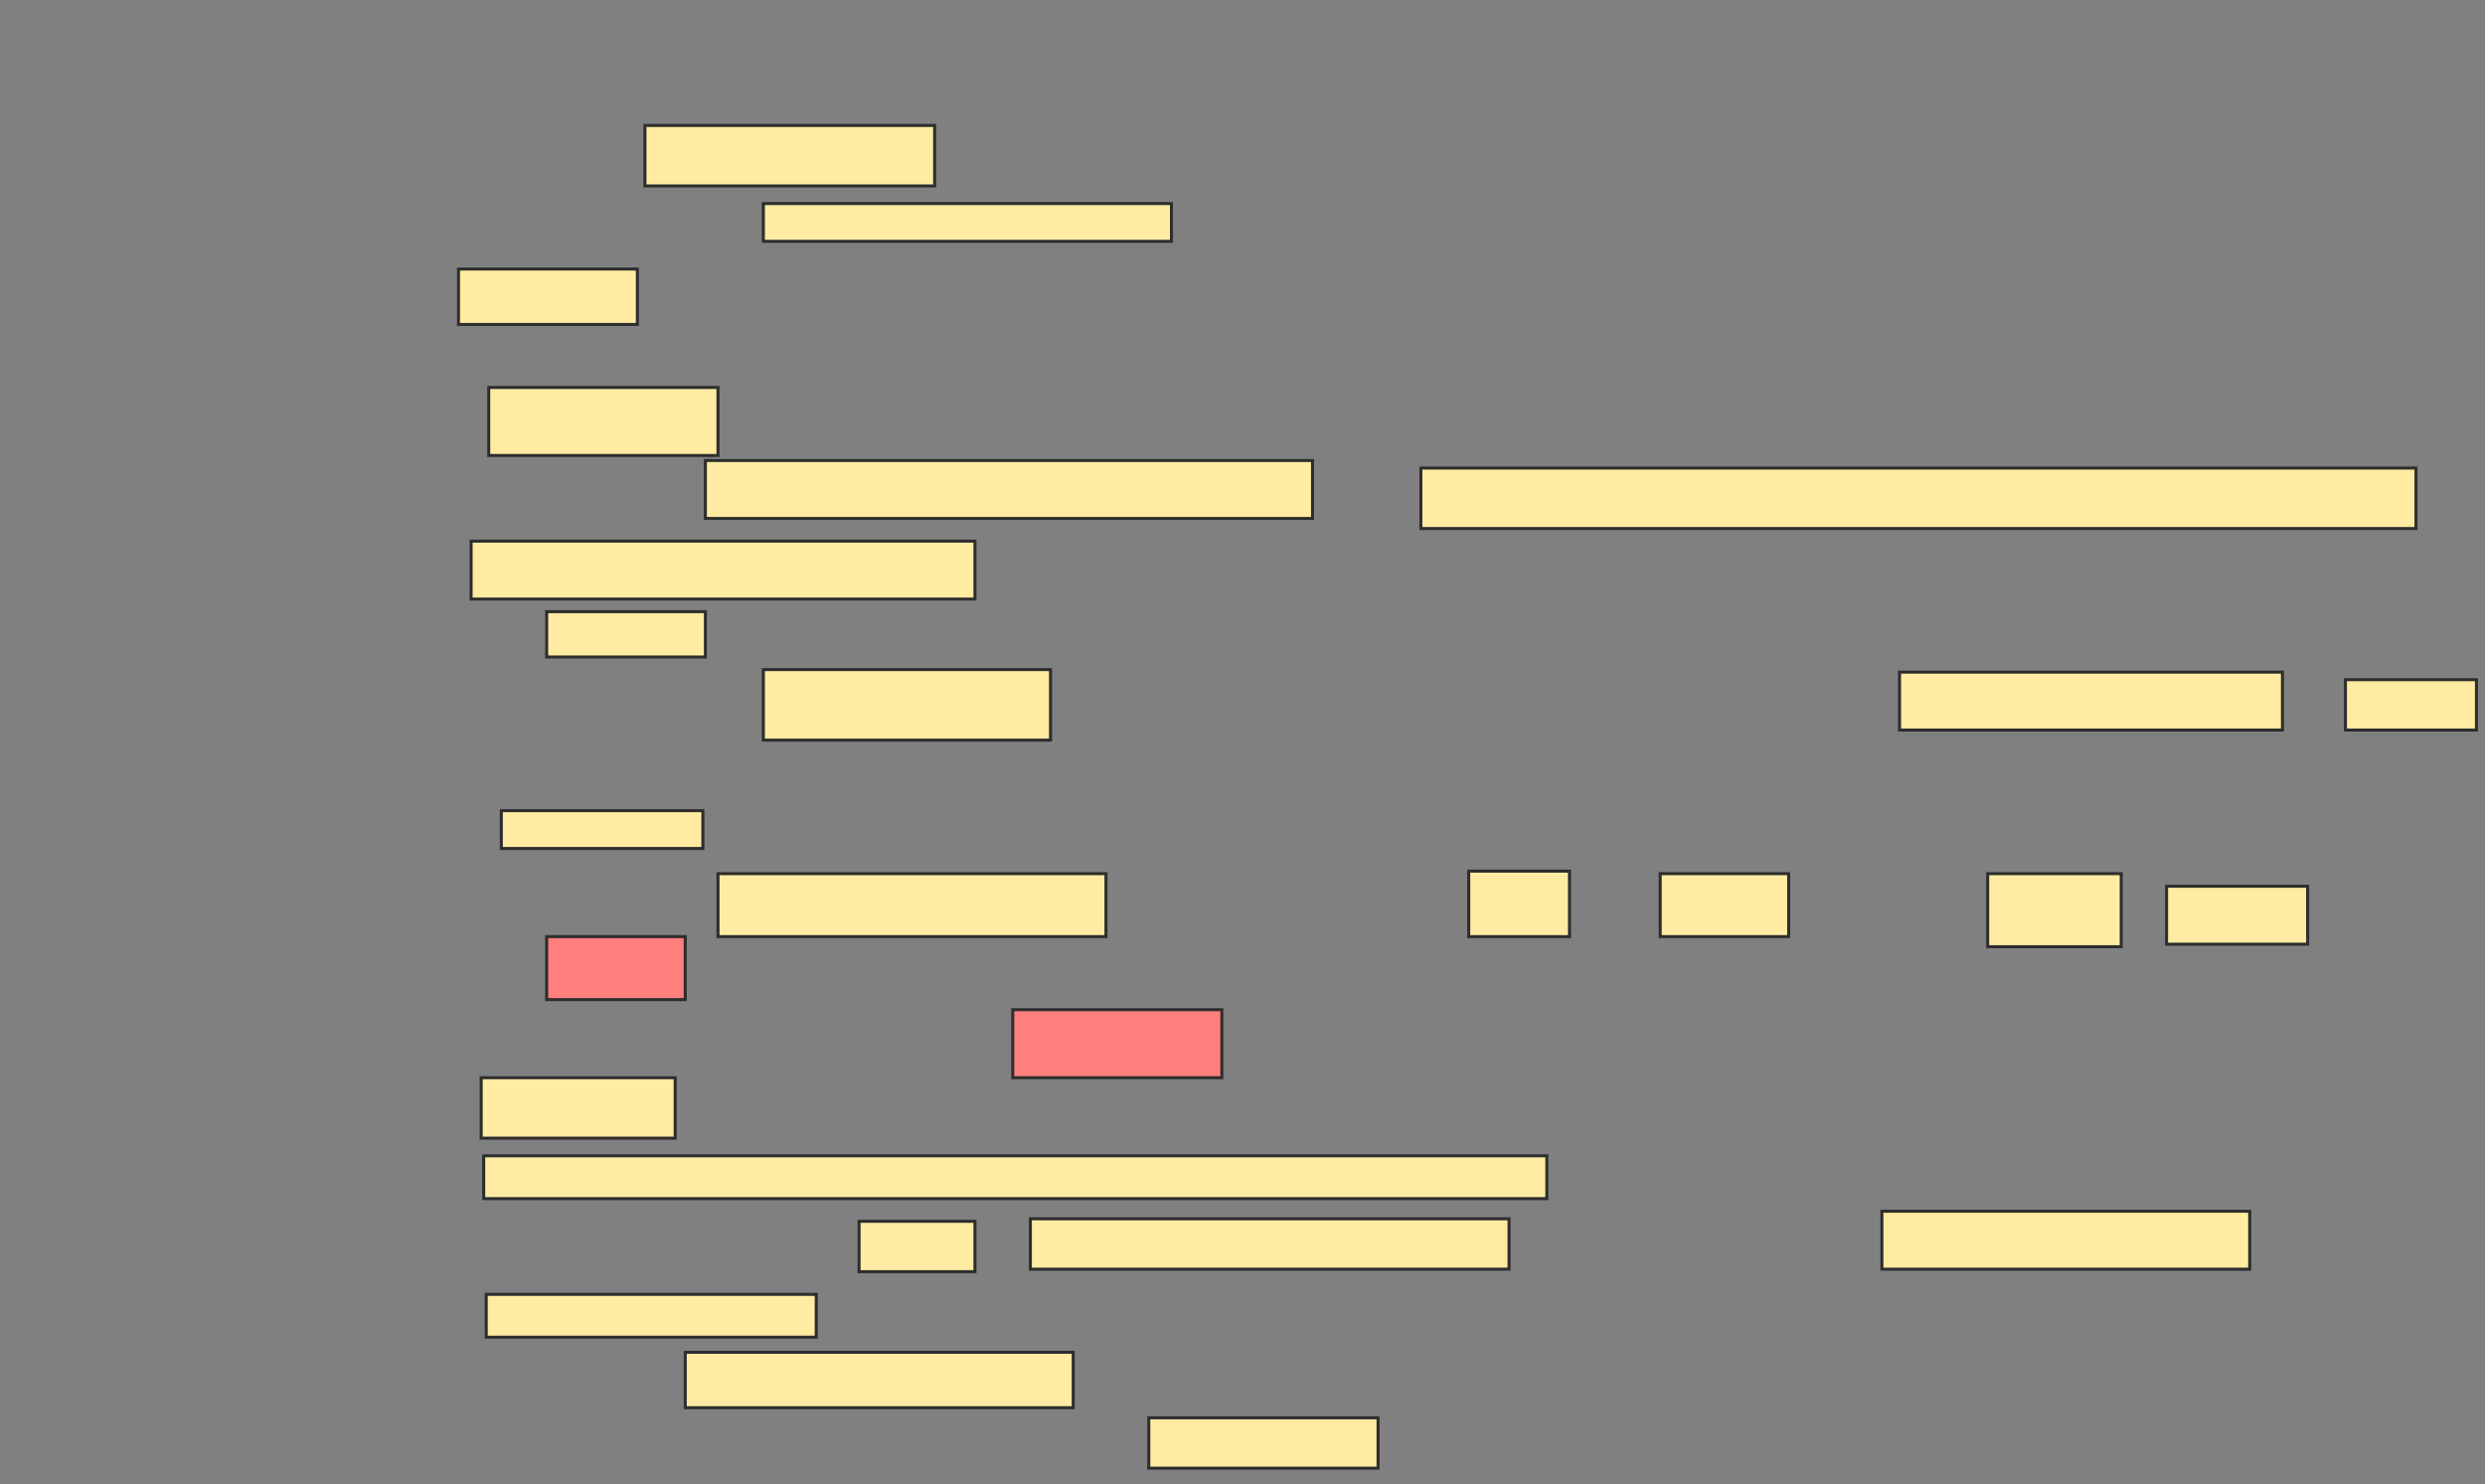 <svg xmlns="http://www.w3.org/2000/svg" width="822" height="491">
 <rect width="100%" height="100%" fill="#808080" stroke="none"/>
 <!-- Created with Image Occlusion Enhanced -->
 <g>
  <title>Labels</title>
 </g>
 <g>
  <title>Masks</title>
  <rect id="f4c36779d288463da3ef83870287a417-ao-1" height="16.667" width="75.833" y="469" x="380" stroke="#2D2D2D" fill="#FFEBA2"/>
  <g id="f4c36779d288463da3ef83870287a417-ao-2">
   <rect height="20" width="95.833" y="41.5" x="213.333" stroke="#2D2D2D" fill="#FFEBA2"/>
   <rect height="12.5" width="135" y="67.333" x="252.5" stroke="#2D2D2D" fill="#FFEBA2"/>
   <rect height="18.333" width="59.167" y="89" x="151.667" stroke="#2D2D2D" fill="#FFEBA2"/>
  </g>
  <g id="f4c36779d288463da3ef83870287a417-ao-3">
   <rect height="22.5" width="75.833" y="128.167" x="161.667" stroke="#2D2D2D" fill="#FFEBA2"/>
   <rect height="19.167" width="200.833" y="152.333" x="233.333" stroke="#2D2D2D" fill="#FFEBA2"/>
   <rect height="20" width="329.167" y="154.833" x="470" stroke="#2D2D2D" fill="#FFEBA2"/>
   <rect height="19.167" width="166.667" y="179" x="155.833" stroke="#2D2D2D" fill="#FFEBA2"/>
  </g>
  <g id="f4c36779d288463da3ef83870287a417-ao-4">
   <rect height="15" width="52.5" y="202.333" x="180.833" stroke="#2D2D2D" fill="#FFEBA2"/>
   <rect height="23.333" width="95" y="221.5" x="252.5" stroke="#2D2D2D" fill="#FFEBA2"/>
   <rect height="19.167" width="126.667" y="222.333" x="628.333" stroke="#2D2D2D" fill="#FFEBA2"/>
   <rect height="16.667" width="43.333" y="224.833" x="775.833" stroke="#2D2D2D" fill="#FFEBA2"/>
  </g>
  <g id="f4c36779d288463da3ef83870287a417-ao-5">
   <rect height="12.5" width="66.667" y="268.167" x="165.833" stroke="#2D2D2D" fill="#FFEBA2"/>
   <rect height="20.833" width="128.333" y="289" x="237.5" stroke="#2D2D2D" fill="#FFEBA2"/>
   <rect height="21.667" width="33.333" y="288.167" x="485.833" stroke="#2D2D2D" fill="#FFEBA2"/>
   <rect height="20.833" width="42.5" y="289" x="549.167" stroke="#2D2D2D" fill="#FFEBA2"/>
   <rect height="24.167" width="44.167" y="289" x="657.5" stroke="#2D2D2D" fill="#FFEBA2"/>
   <rect height="19.167" width="46.667" y="293.167" x="716.667" stroke="#2D2D2D" fill="#FFEBA2"/>
  </g>
  <g id="f4c36779d288463da3ef83870287a417-ao-6" class="qshape">
   <rect height="20.833" width="45.833" y="309.833" x="180.833" stroke="#2D2D2D" fill="#FF7E7E" class="qshape"/>
   <rect height="22.5" width="69.167" y="334" x="335" stroke="#2D2D2D" fill="#FF7E7E" class="qshape"/>
  </g>
  <g id="f4c36779d288463da3ef83870287a417-ao-7">
   <rect height="20" width="64.167" y="356.5" x="159.167" stroke="#2D2D2D" fill="#FFEBA2"/>
   <rect height="14.167" width="351.667" y="382.333" x="160" stroke="#2D2D2D" fill="#FFEBA2"/>
   <rect height="16.667" width="38.333" y="404" x="284.167" stroke="#2D2D2D" fill="#FFEBA2"/>
   <rect height="16.667" width="158.333" y="403.167" x="340.833" stroke="#2D2D2D" fill="#FFEBA2"/>
   <rect height="19.167" width="121.667" y="400.667" x="622.5" stroke="#2D2D2D" fill="#FFEBA2"/>
   <rect height="14.167" width="109.167" y="428.167" x="160.833" stroke="#2D2D2D" fill="#FFEBA2"/>
   <rect height="18.333" width="128.333" y="447.333" x="226.667" stroke="#2D2D2D" fill="#FFEBA2"/>
  </g>
 </g>
</svg>